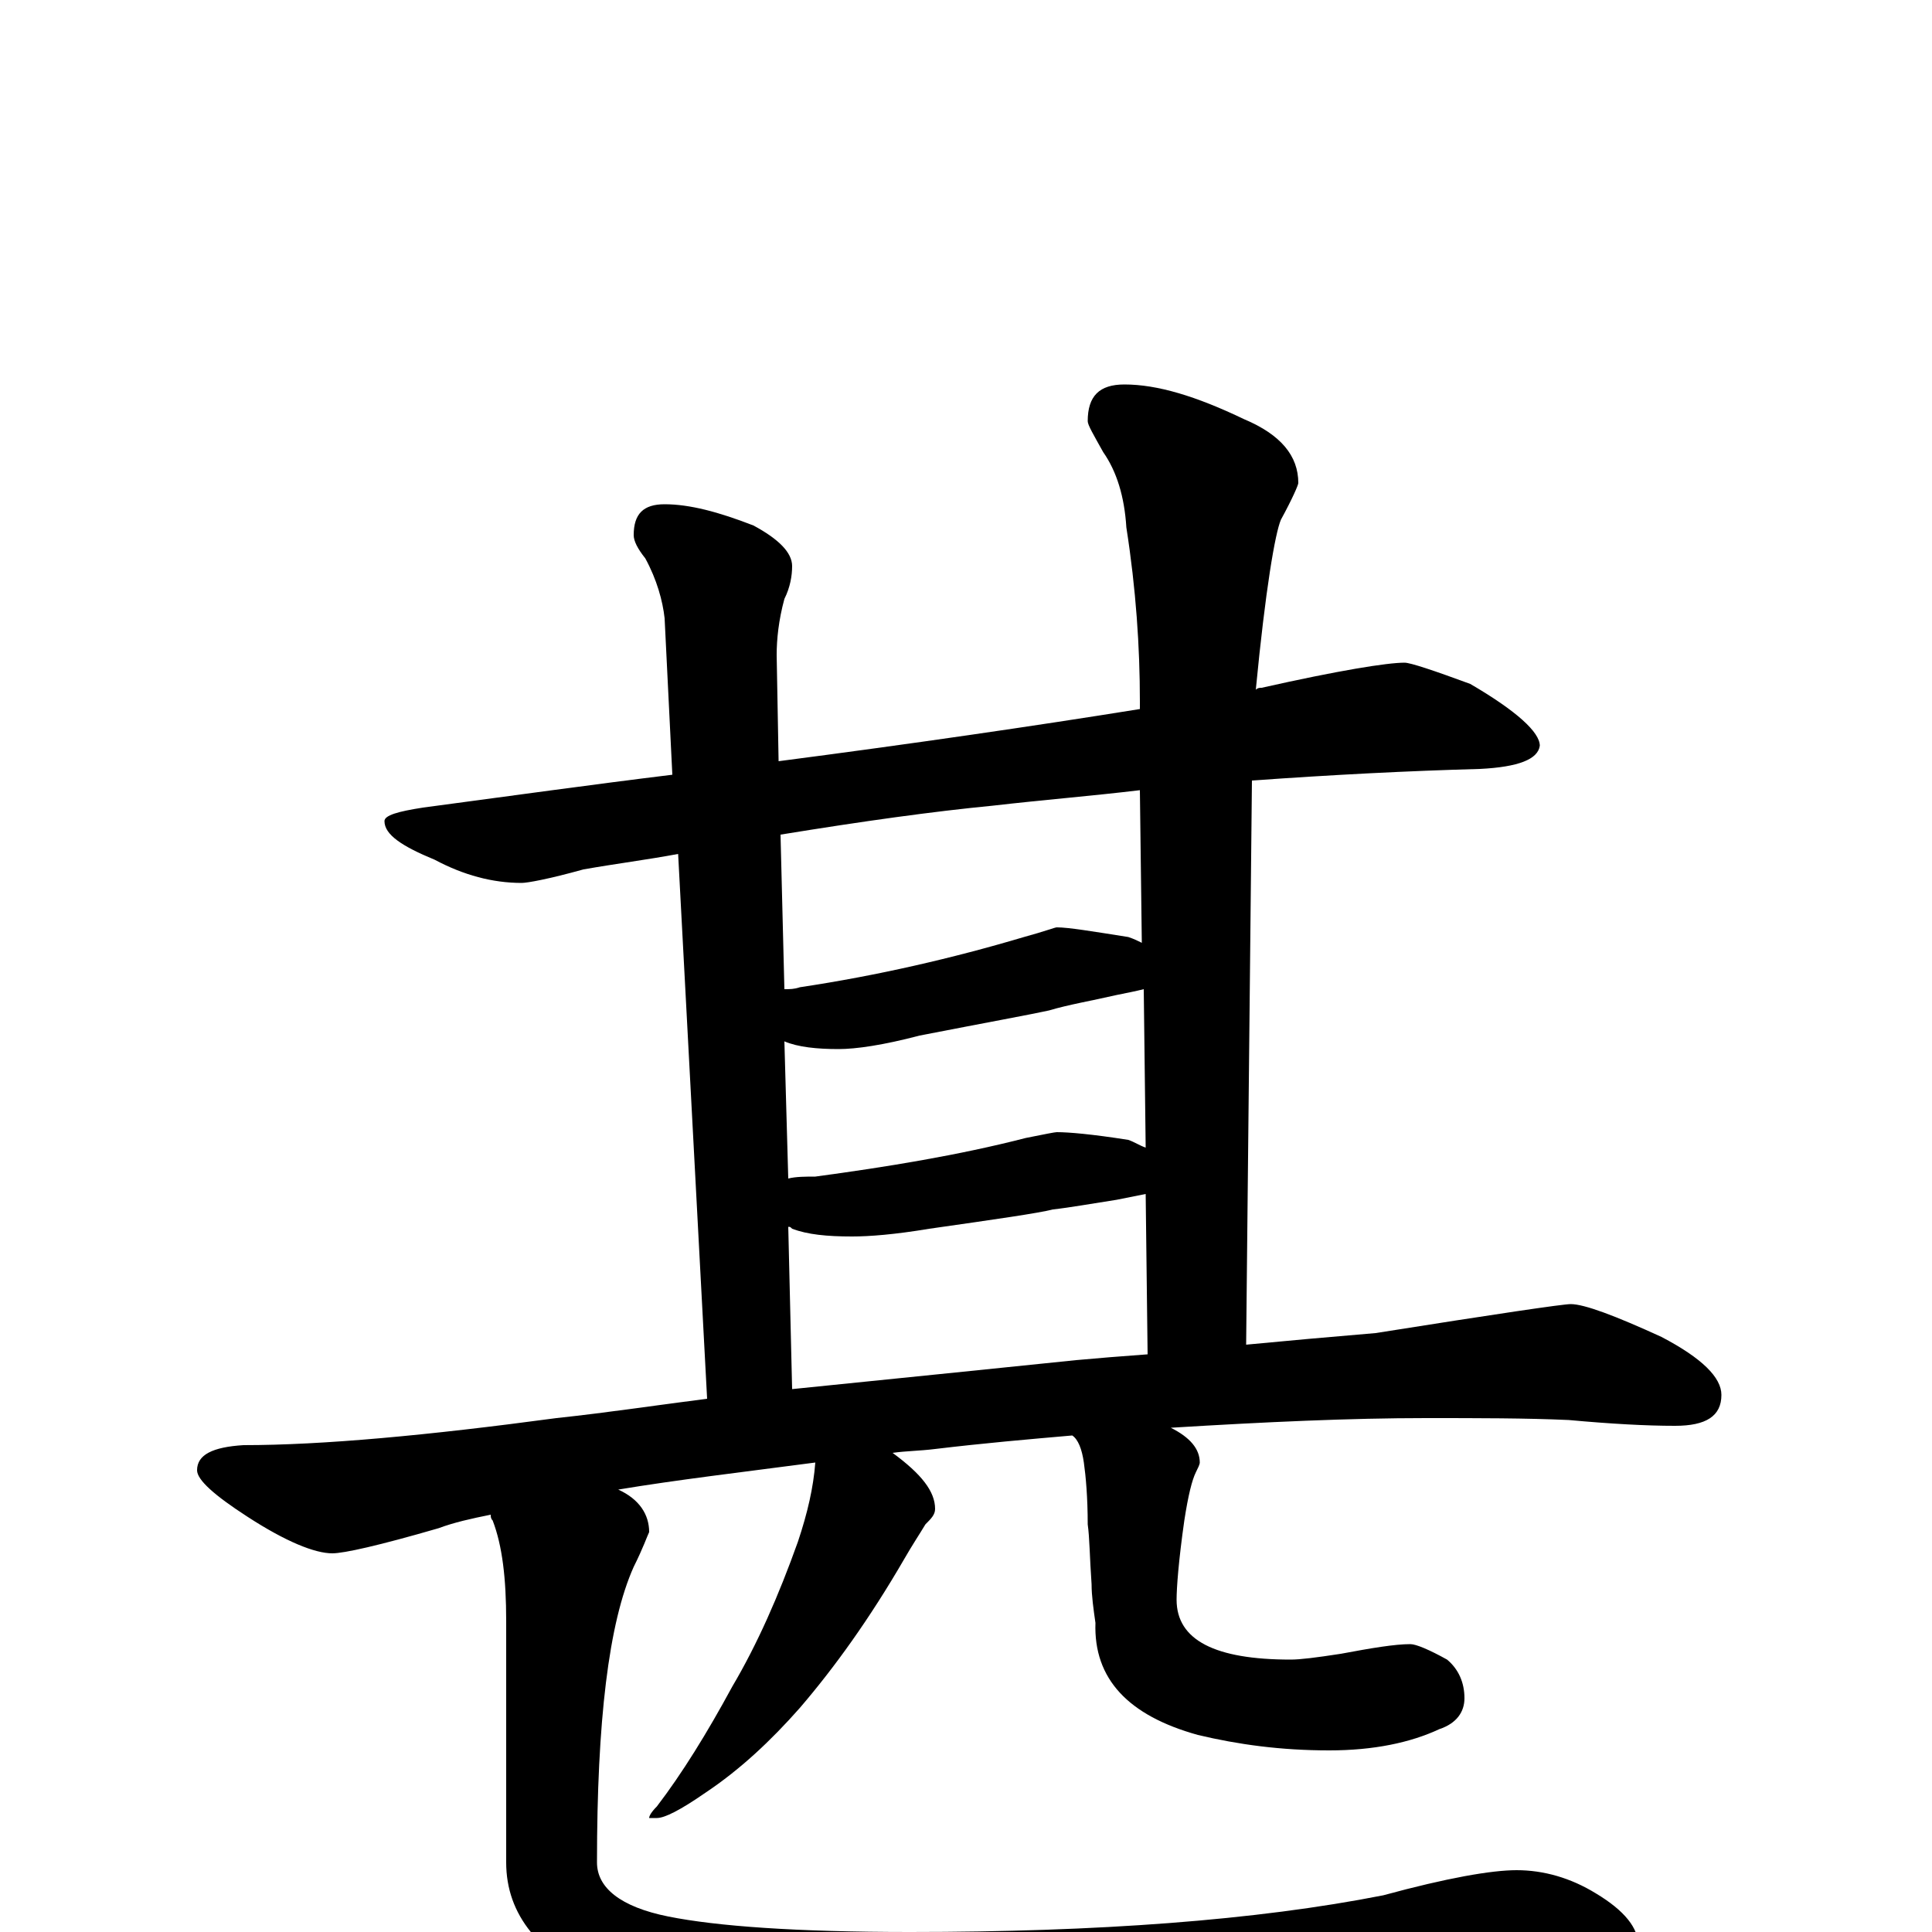 <?xml version="1.0" encoding="utf-8" ?>
<!DOCTYPE svg PUBLIC "-//W3C//DTD SVG 1.1//EN" "http://www.w3.org/Graphics/SVG/1.1/DTD/svg11.dtd">
<svg version="1.1" id="Layer_1" xmlns="http://www.w3.org/2000/svg" xmlns:xlink="http://www.w3.org/1999/xlink" x="0px" y="145px" width="1000px" height="1000px" viewBox="0 0 1000 1000" enable-background="new 0 0 1000 1000" xml:space="preserve">
<g id="Layer_1">
<path id="glyph" transform="matrix(1 0 0 -1 0 1000)" d="M727,657C730,657 742,653 761,646C785,632 797,621 797,614C796,607 786,603 766,602C729,601 690,599 648,596l-3,-292C666,306 688,308 712,310C775,320 809,325 813,325C820,325 836,319 860,308C881,297 891,287 891,278C891,267 883,262 867,262C852,262 834,263 812,265C790,266 765,266 738,266C699,266 655,264 606,261C616,256 621,250 621,243C621,242 620,240 619,238C617,234 615,226 613,213C610,192 609,178 609,172C609,151 629,141 668,141C673,141 681,142 694,144C710,147 722,149 730,149C733,149 740,146 749,141C755,136 758,129 758,121C758,114 754,108 745,105C730,98 711,94 688,94C663,94 641,97 620,102C584,112 566,131 567,160C566,167 565,174 565,180C564,194 564,204 563,211C563,225 562,236 561,243C560,250 558,255 555,257C532,255 509,253 484,250C476,249 469,249 462,248C477,237 484,228 484,219C484,216 482,214 479,211C476,206 472,200 468,193C450,162 432,137 414,116C399,99 383,84 365,72C352,63 344,59 340,59l-4,0C336,60 337,62 340,65C353,82 366,103 379,127C392,149 403,174 413,202C418,217 421,230 422,243C384,238 350,234 320,229C331,224 336,216 336,207C335,205 333,199 328,189C315,160 309,109 309,36C309,23 321,13 346,8C371,3 412,0 471,0C568,0 650,6 716,19C749,28 772,32 785,32C799,32 813,28 826,20C841,11 848,2 848,-7C848,-16 830,-23 793,-29C711,-43 619,-50 518,-50C418,-50 350,-42 313,-27C279,-12 262,9 262,36l0,125C262,183 260,200 255,213C254,214 254,215 254,216C244,214 235,212 227,209C196,200 178,196 172,196C163,196 148,202 128,215C111,226 102,234 102,239C102,247 110,251 126,252C167,252 221,257 288,266C316,269 342,273 366,276l-15,282C335,555 319,553 302,550C284,545 273,543 270,543C255,543 240,547 225,555C208,562 199,568 199,575C199,578 206,580 219,582C264,588 307,594 348,599l-4,81C343,689 340,700 334,711C330,716 328,720 328,723C328,734 333,739 344,739C357,739 372,735 390,728C403,721 410,714 410,707C410,702 409,696 406,690C403,679 402,669 402,661l1,-55C472,615 534,624 590,633l0,4C590,665 588,695 583,727C582,743 578,756 571,766C566,775 563,780 563,782C563,795 569,801 582,801C599,801 619,795 644,783C663,775 672,764 672,750C672,749 669,742 663,731C660,724 655,695 650,643C651,644 652,644 653,644C693,653 718,657 727,657M410,281C479,288 528,293 557,296C568,297 580,298 594,299l-1,83C588,381 583,380 578,379C565,377 554,375 545,374C537,372 516,369 481,364C463,361 450,360 441,360C428,360 418,361 410,364C409,365 409,365 408,365M408,390C412,391 417,391 422,391C459,396 496,402 531,411C541,413 546,414 547,414C553,414 565,413 584,410C587,409 590,407 593,406l-1,82C588,487 583,486 578,485C565,482 553,480 543,477C534,475 512,471 476,464C457,459 443,457 434,457C423,457 413,458 406,461M406,488C409,488 411,488 414,489C454,495 493,504 530,515C541,518 546,520 547,520C553,520 565,518 584,515C587,514 589,513 591,512l-1,79C565,588 540,586 514,583C483,580 447,575 404,568z"/>
</g>
</svg>
